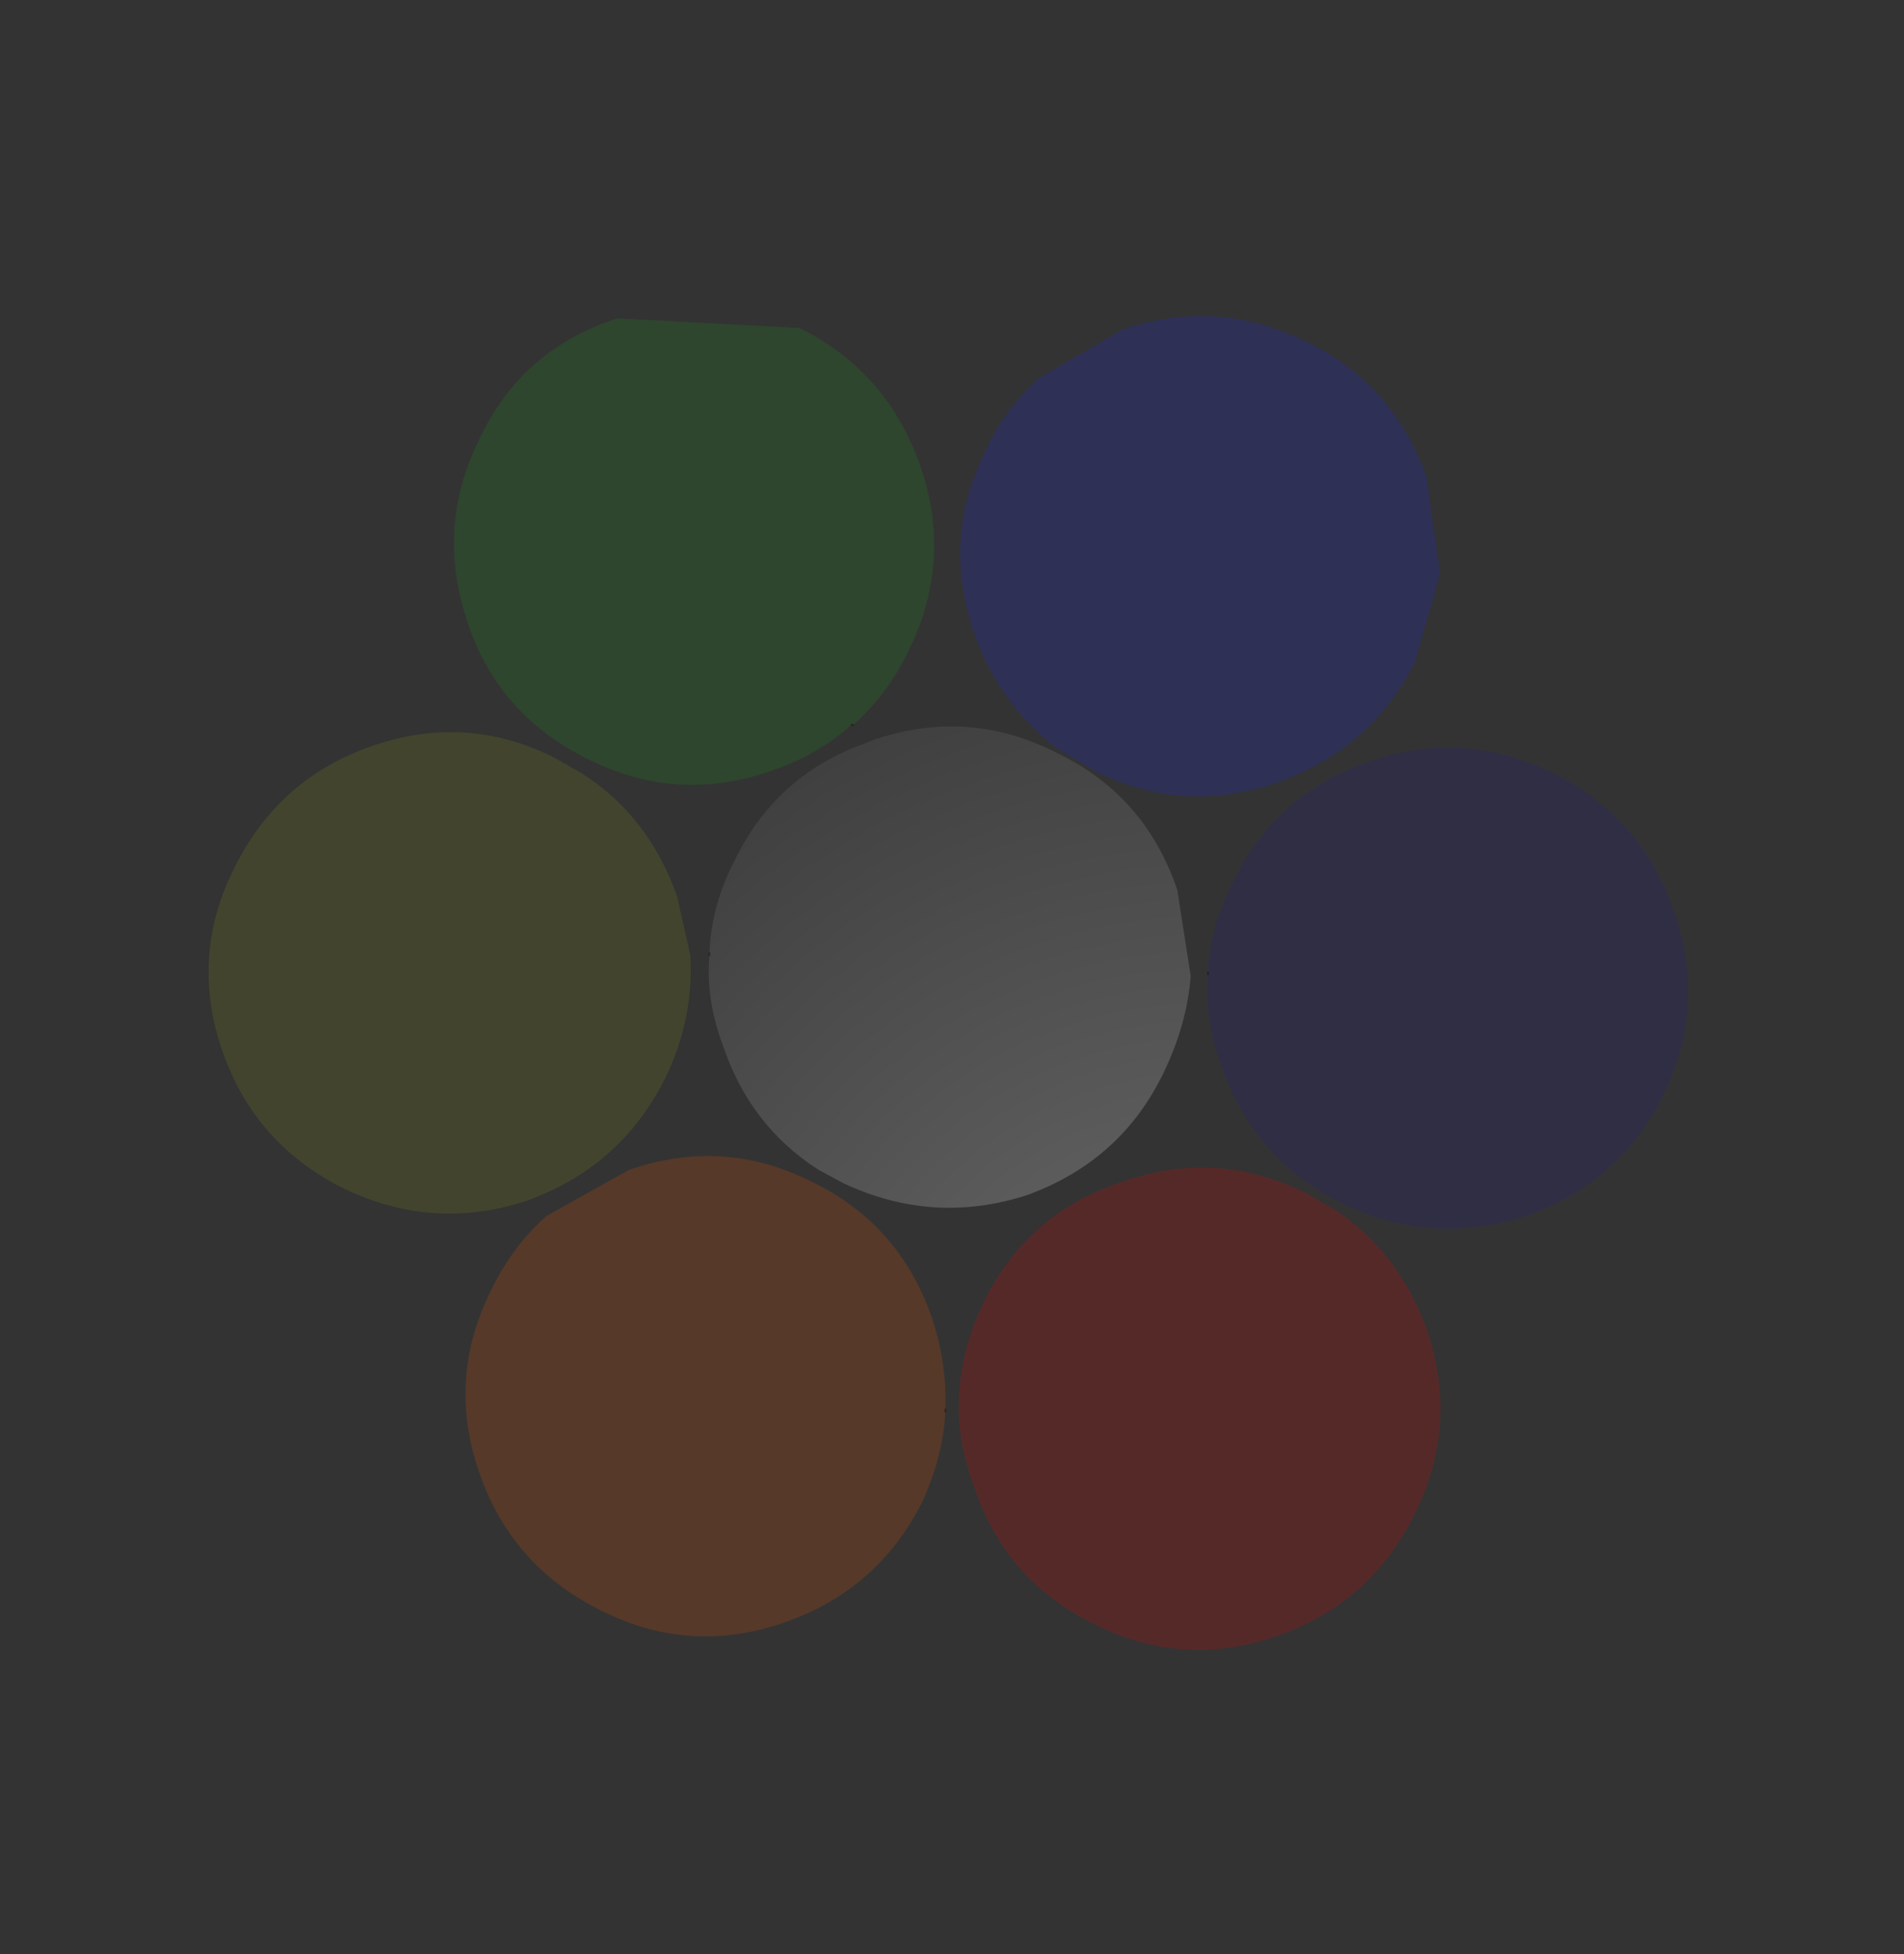 <?xml version="1.0" encoding="UTF-8" standalone="no"?>
<svg xmlns:xlink="http://www.w3.org/1999/xlink" height="50.95px" width="49.65px" xmlns="http://www.w3.org/2000/svg">
  <rect width="100%" height="100%" fill="#333333" stroke="none"/>
  <g transform="matrix(1.0, 0.0, 0.0, 1.0, 108.9, 39.9)">
    <use height="35.1" transform="matrix(1.0, 0.0, 0.0, 1.0, -103.45, -32.0)" width="38.55" xlink:href="#shape0"/>
  </g>
  <defs>
    <g id="shape0" transform="matrix(1.0, 0.0, 0.0, 1.0, 19.3, 17.55)">
      <path d="M2.35 -15.6 L4.5 -16.85 Q6.95 -17.7 9.3 -16.55 11.6 -15.45 12.45 -13.0 L12.8 -10.5 12.15 -8.2 Q11.0 -5.9 8.55 -5.05 6.1 -4.2 3.8 -5.35 L2.8 -5.95 Q1.3 -7.1 0.65 -8.95 -0.2 -11.4 0.95 -13.7 1.45 -14.8 2.35 -15.6" fill="#1a24e6" fill-opacity="0.196" fill-rule="evenodd" stroke="none"/>
      <path d="M-2.55 -6.55 Q-3.45 -5.75 -4.65 -5.35 -7.1 -4.5 -9.4 -5.65 -11.75 -6.8 -12.55 -9.2 -13.4 -11.7 -12.25 -14.0 -11.15 -16.35 -8.65 -17.15 L-3.9 -16.9 Q-1.6 -15.75 -0.75 -13.3 0.1 -10.85 -1.05 -8.5 -1.6 -7.35 -2.5 -6.55 L-2.55 -6.55" fill="#00ff00" fill-opacity="0.09" fill-rule="evenodd" stroke="none"/>
      <path d="M-18.65 -2.8 Q-17.5 -5.15 -15.05 -6.0 -12.6 -6.85 -10.3 -5.7 L-9.6 -5.3 Q-7.85 -4.2 -7.1 -2.1 L-6.75 -0.55 Q-6.65 1.1 -7.4 2.65 -8.5 4.85 -10.75 5.75 L-11.0 5.85 Q-13.45 6.65 -15.75 5.55 -18.1 4.4 -18.95 1.95 -19.8 -0.5 -18.65 -2.8" fill="#f2fe01" fill-opacity="0.09" fill-rule="evenodd" stroke="none"/>
      <path d="M-6.25 -0.6 Q-6.2 -1.85 -5.6 -3.0 -4.55 -5.2 -2.25 -6.05 L-2.0 -6.15 Q0.45 -7.0 2.75 -5.85 5.1 -4.75 5.95 -2.25 L6.3 0.0 Q6.2 1.25 5.6 2.5 4.5 4.8 2.05 5.7 -0.4 6.5 -2.75 5.4 L-3.4 5.05 Q-5.2 3.9 -5.9 1.8 -6.35 0.6 -6.25 -0.55 L-6.25 -0.6" fill="url(#gradient0)" fill-rule="evenodd" stroke="none"/>
      <path d="M-0.1 11.35 Q-0.15 12.5 -0.7 13.7 -1.85 16.0 -4.3 16.85 -6.75 17.7 -9.05 16.55 -11.4 15.4 -12.25 12.95 -13.1 10.5 -11.95 8.2 -11.4 7.05 -10.5 6.25 L-8.35 5.05 Q-5.9 4.2 -3.6 5.35 -1.3 6.45 -0.45 8.9 -0.05 10.1 -0.1 11.3 L-0.1 11.35" fill="#e75303" fill-opacity="0.196" fill-rule="evenodd" stroke="none"/>
      <path d="M0.9 8.5 Q2.05 6.15 4.55 5.35 6.95 4.5 9.3 5.65 L10.15 6.15 Q11.75 7.25 12.45 9.2 13.3 11.65 12.15 14.0 11.0 16.35 8.55 17.2 6.1 18.05 3.8 16.9 1.45 15.75 0.65 13.3 0.25 12.25 0.25 11.25 0.25 9.85 0.9 8.5" fill="#e90101" fill-opacity="0.196" fill-rule="evenodd" stroke="none"/>
      <path d="M6.75 -0.1 Q6.8 -1.3 7.4 -2.45 8.5 -4.75 10.95 -5.6 13.4 -6.45 15.75 -5.3 18.05 -4.15 18.9 -1.7 19.75 0.75 18.65 3.05 17.5 5.4 15.05 6.25 12.6 7.05 10.3 5.95 7.95 4.8 7.1 2.35 6.65 1.1 6.75 -0.05 L6.75 -0.1" fill="#1b02fd" fill-opacity="0.09" fill-rule="evenodd" stroke="none"/>
      <path d="M-2.5 -6.55 L-2.55 -6.55 M-6.25 -0.55 L-6.25 -0.6 M-0.1 11.3 L-0.1 11.35 M6.75 -0.05 L6.75 -0.1" fill="none" stroke="#000000" stroke-linecap="round" stroke-linejoin="round" stroke-opacity="0.286" stroke-width="0.05"/>
    </g>
    <radialGradient cx="0" cy="0" gradientTransform="matrix(0.036, 0.018, -0.018, 0.036, 6.7, 12.2)" gradientUnits="userSpaceOnUse" id="gradient0" r="819.2" spreadMethod="pad">
      <stop offset="0.0" stop-color="#ffffff" stop-opacity="0.286"/>
      <stop offset="1.0" stop-color="#000000" stop-opacity="0.286"/>
    </radialGradient>
  </defs>
</svg>
